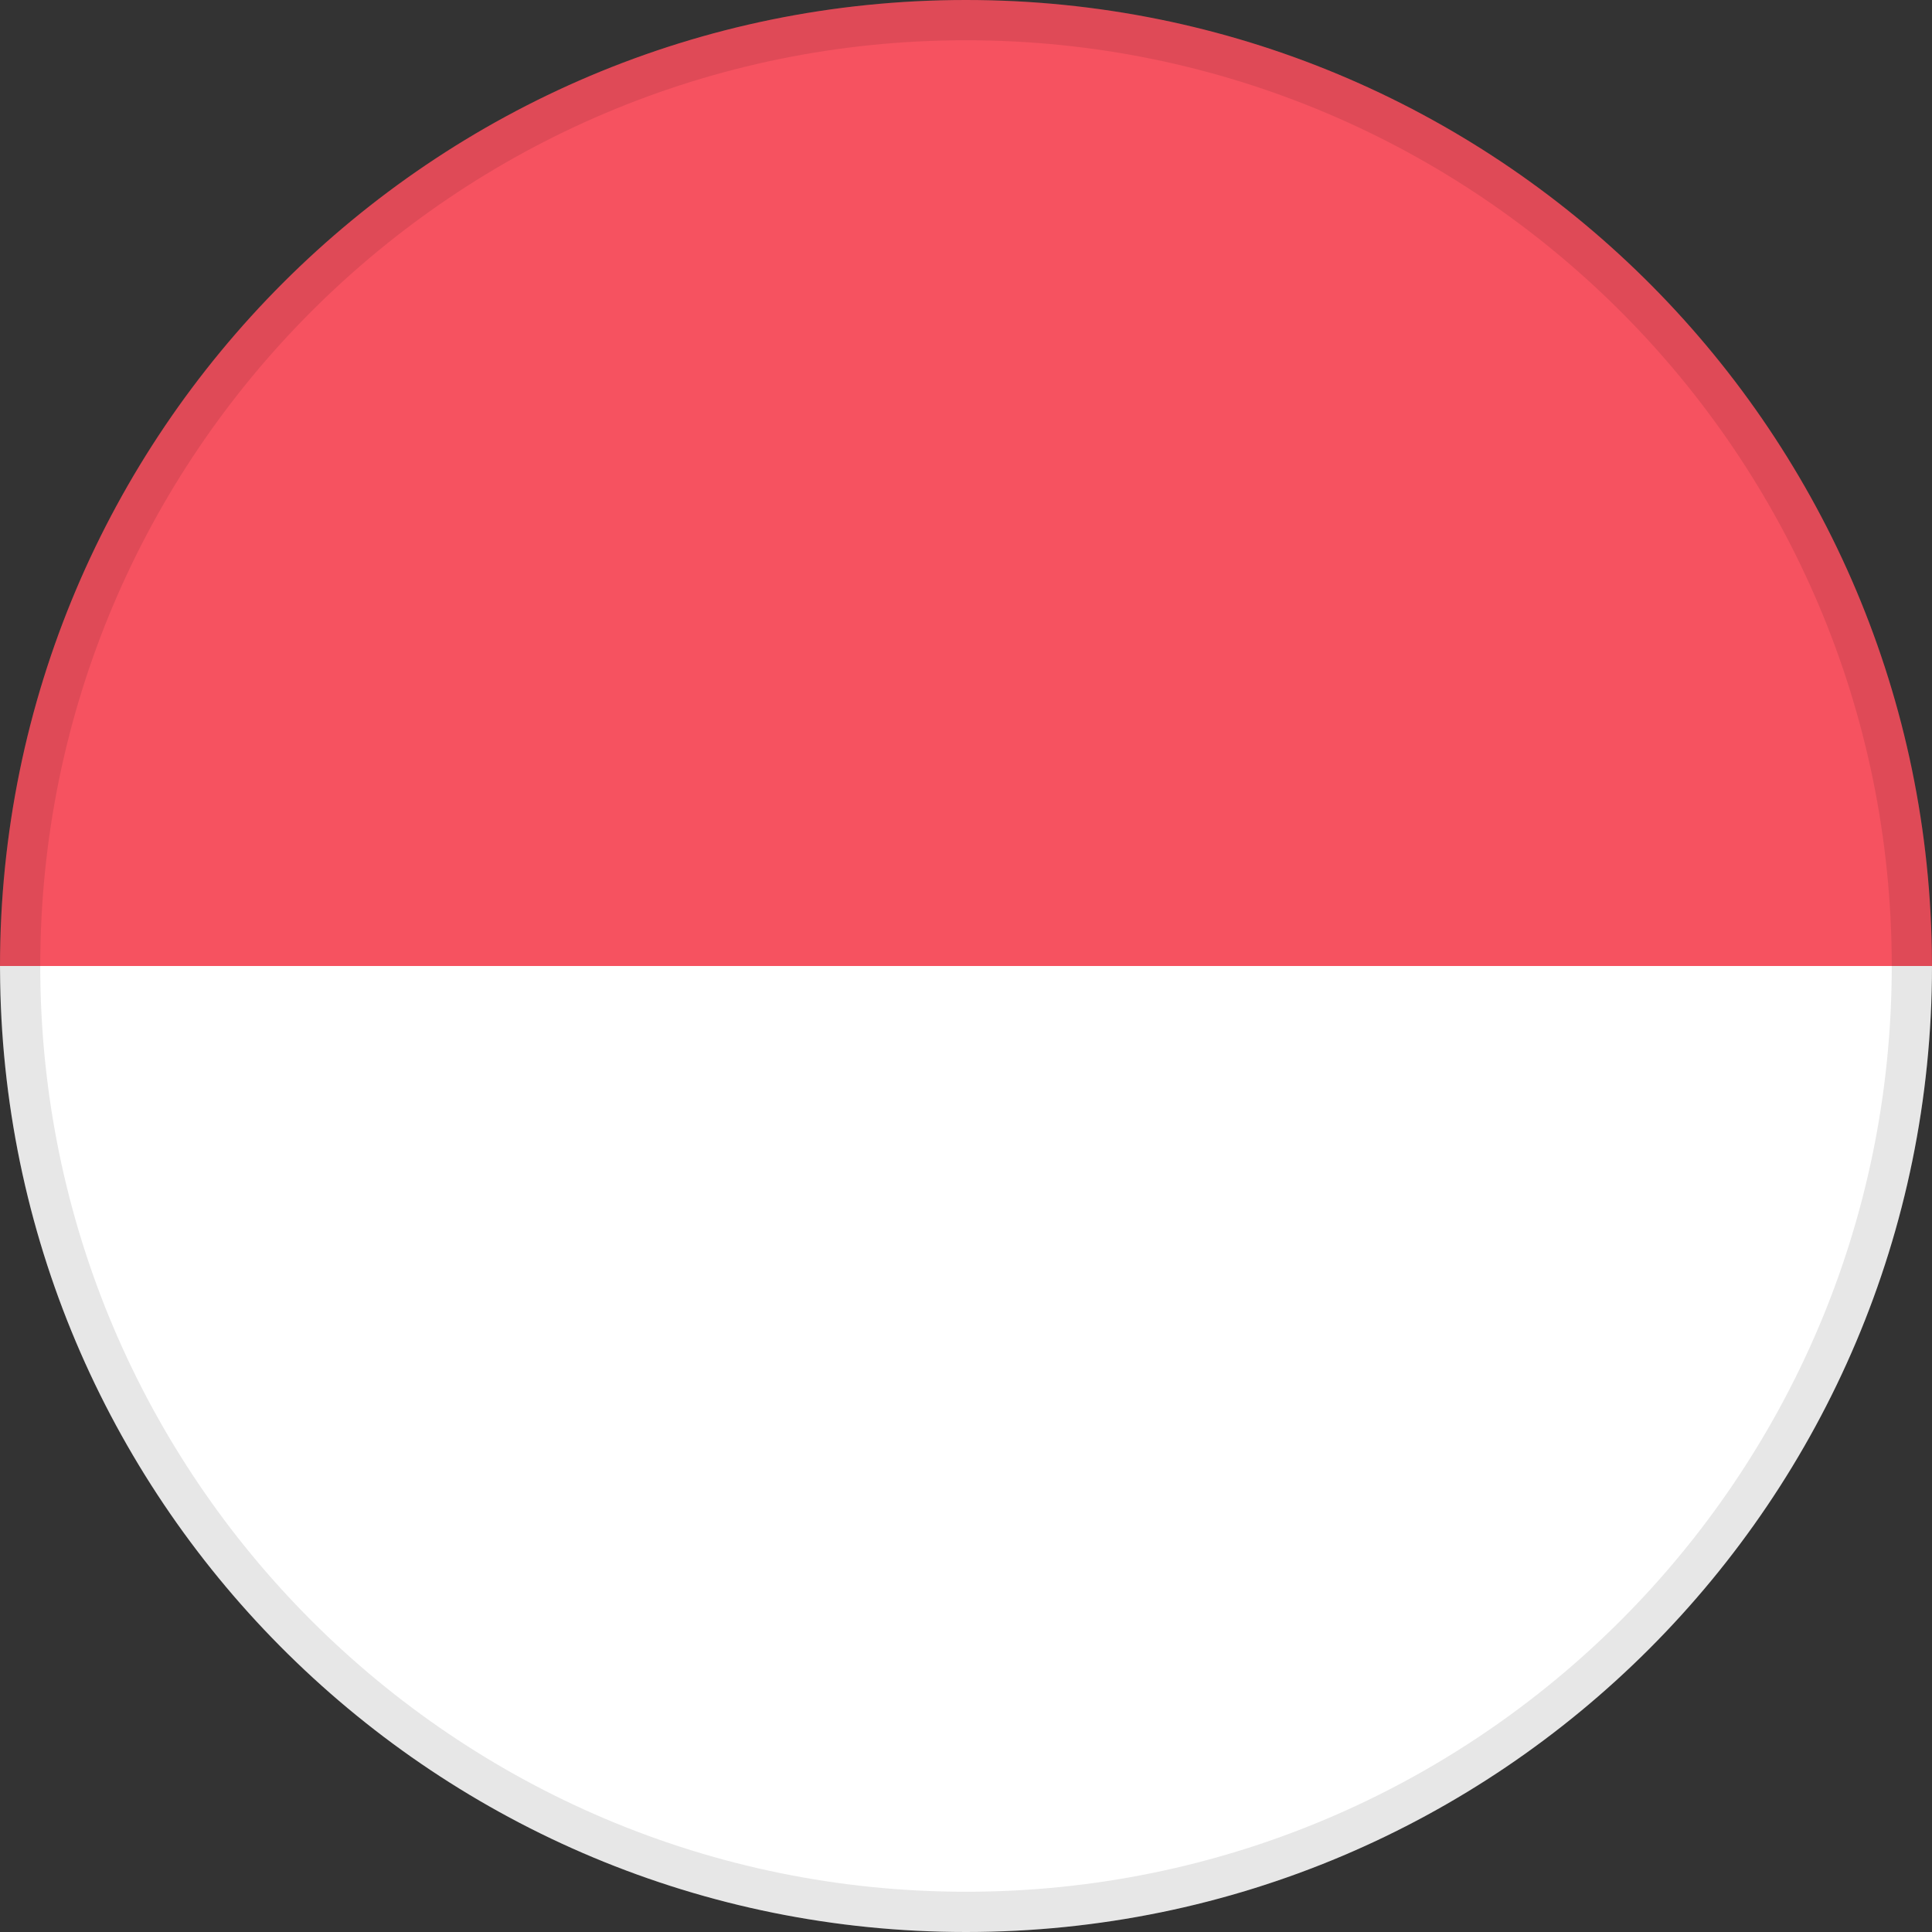 <svg width="24" height="24" viewBox="0 0 24 24" fill="none" xmlns="http://www.w3.org/2000/svg">
<rect x="0" y="0" width="24" height="24" fill="#333333" stroke="none"/>
<path fill-rule="evenodd" clip-rule="evenodd" d="M12 23.5C18.351 23.5 23.5 18.351 23.5 12C23.5 5.649 18.351 0.5 12 0.5C5.649 0.5 0.5 5.649 0.5 12C0.5 18.351 5.649 23.5 12 23.5Z" fill="white"/>
<path fill-rule="evenodd" clip-rule="evenodd" d="M0 12H24C24 18.627 18.627 24 12 24C5.439 24 0.108 18.734 0.002 12.198L0 12H24H0Z" fill="white"/>
<path fill-rule="evenodd" clip-rule="evenodd" d="M12 0C18.561 0 23.892 5.266 23.998 11.802L24 12H0C0 5.373 5.373 0 12 0Z" fill="#F65260"/>
<path d="M23.75 12C23.75 18.489 18.489 23.75 12 23.75C5.511 23.75 0.25 18.489 0.25 12C0.25 5.511 5.511 0.25 12 0.25C18.489 0.25 23.75 5.511 23.75 12Z" stroke="black" stroke-opacity="0.095" stroke-width="0.5"/>
</svg>
